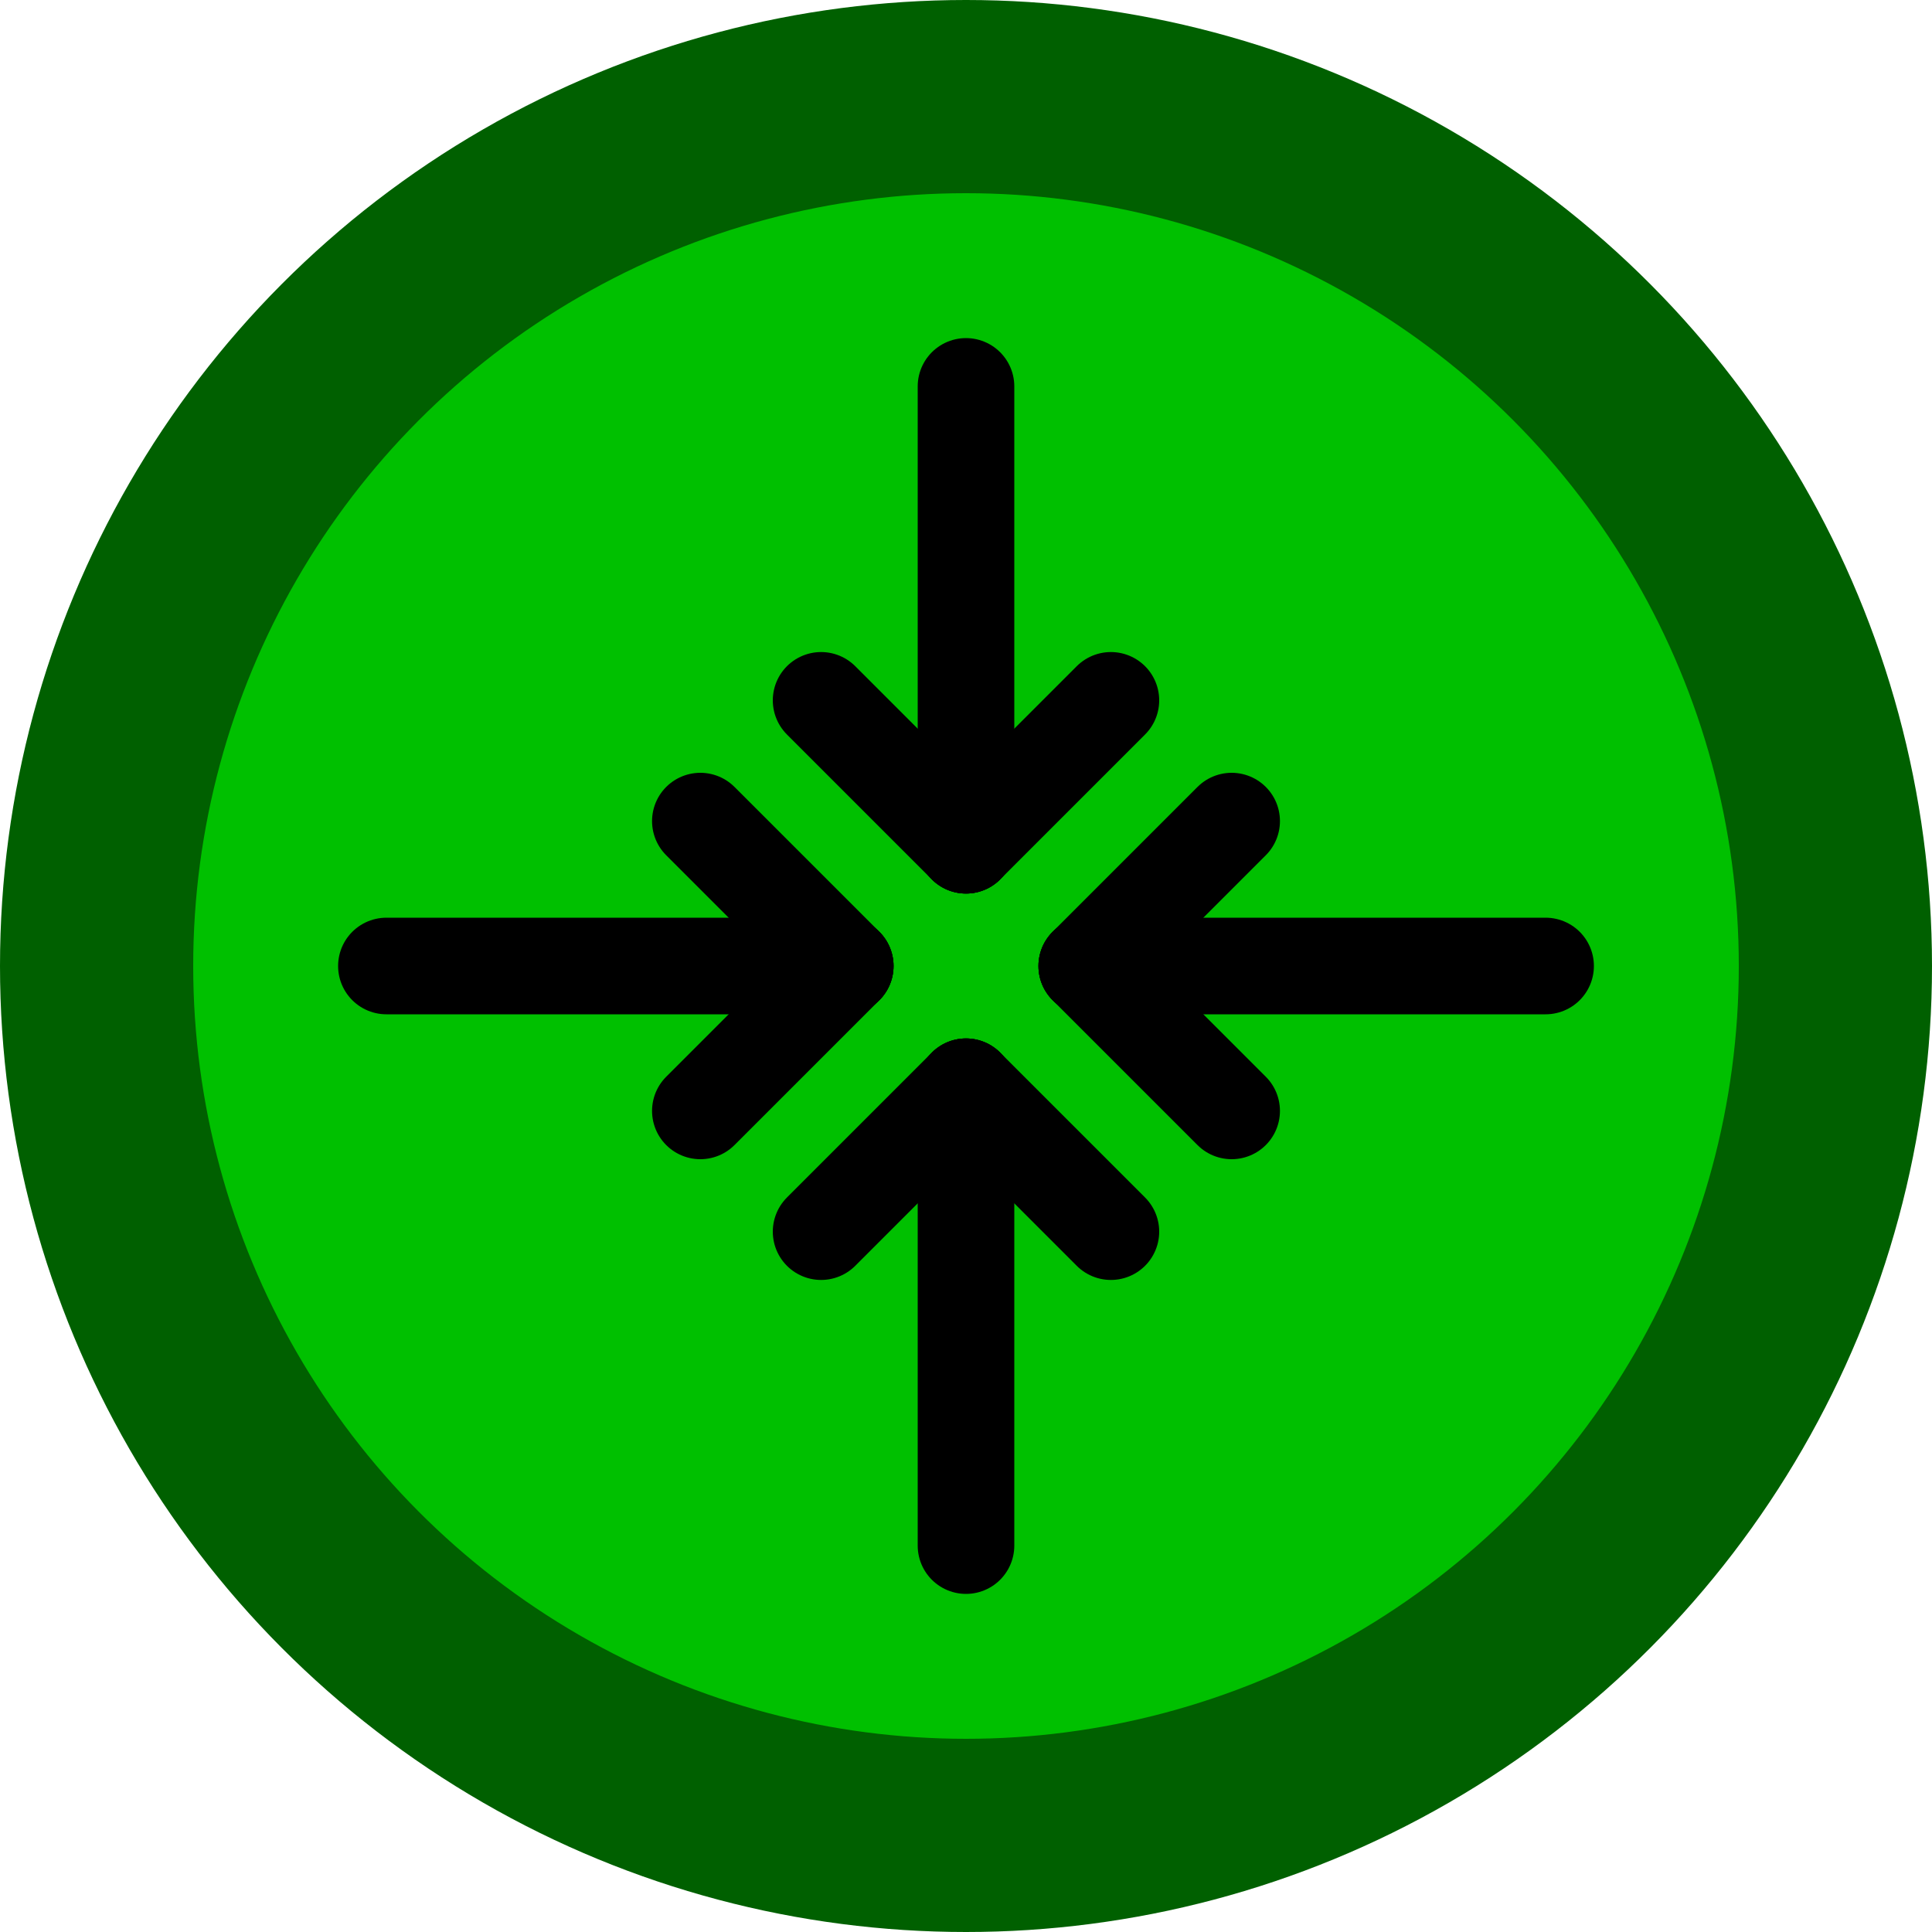<svg version="1.1" xmlns="http://www.w3.org/2000/svg" width="40" height="40" viewBox="0,0,40,40">
    <g transform="translate(20, 20)">
        <circle r="18" fill="rgb(0, 192, 0)" stroke="rgb(0, 96, 0)" stroke-width="4"/>
        <g stroke="black" stroke-linecap="round" stroke-width="2">
            <line x1="2.5" x2="12"/>
            <line x1="2.5" x2="5.5" y2="3"/>
            <line x1="2.5" x2="5.5" y2="-3"/>
            <line x1="-2.5" x2="-12"/>
            <line x1="-2.5" x2="-5.5" y2="3"/>
            <line x1="-2.5" x2="-5.5" y2="-3"/>

            <line y1="2.5" y2="12"/>
            <line y1="2.5" y2="5.5" x2="3"/>
            <line y1="2.5" y2="5.5" x2="-3"/>
            <line y1="-2.5" y2="-12"/>
            <line y1="-2.5" y2="-5.5" x2="3"/>
            <line y1="-2.5" y2="-5.5" x2="-3"/>
        </g>
    </g>
</svg>